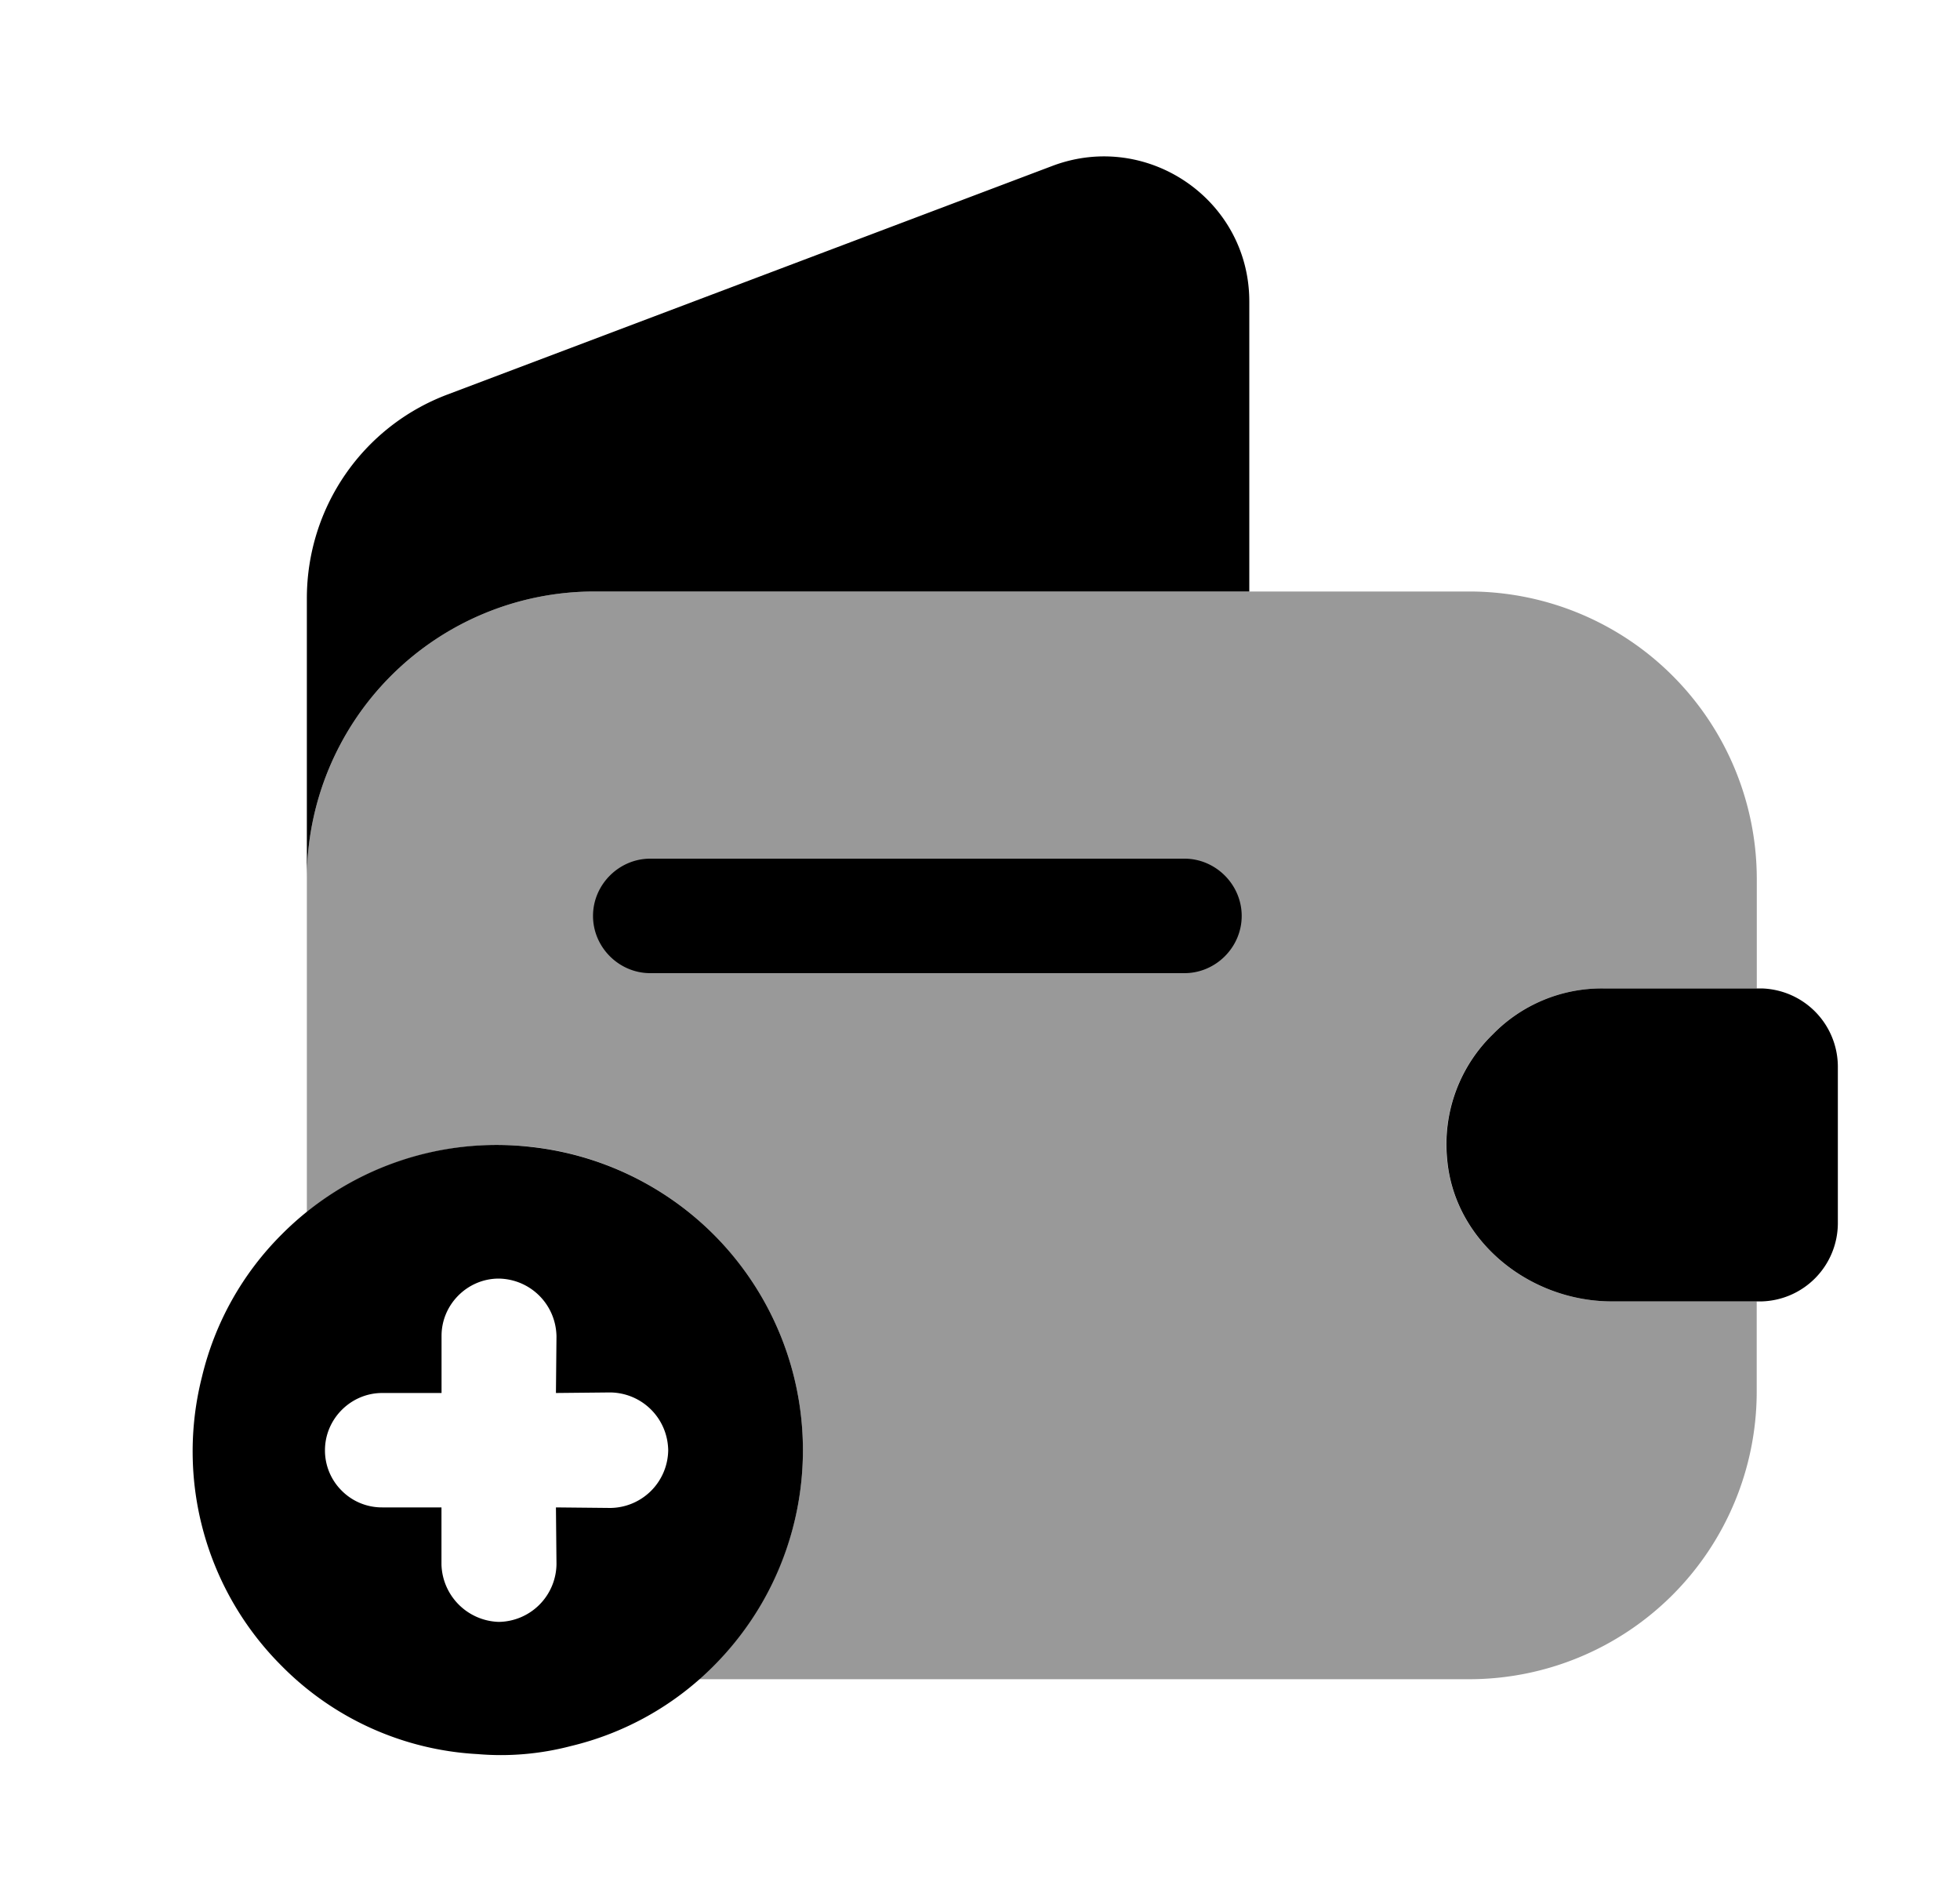 <svg viewBox="0 0 24 24" width="25" fill="none"><path fill="currentColor" d="M19.942 12.605h1.966v-1.402a3.668 3.668 0 0 0-3.66-3.66H7.074a3.668 3.668 0 0 0-3.66 3.66v4.254a3.892 3.892 0 0 1 6.327 3.037c0 .73-.205 1.42-.565 2.005-.204.35-.467.662-.769.915h9.84a3.668 3.668 0 0 0 3.66-3.66v-1.158h-1.849c-1.05 0-2.014-.77-2.102-1.82a1.955 1.955 0 0 1 .584-1.587 1.94 1.94 0 0 1 1.402-.584Z" opacity=".4"/><path fill="currentColor" d="M15.435 3.845v3.698H7.074a3.668 3.668 0 0 0-3.66 3.66V7.631c0-1.158.71-2.19 1.791-2.599l7.728-2.92c1.207-.448 2.502.438 2.502 1.733ZM22.942 13.598v2.005a1 1 0 0 1-.974.993h-1.907c-1.052 0-2.015-.77-2.103-1.82a1.955 1.955 0 0 1 .584-1.587 1.94 1.94 0 0 1 1.402-.584h2.024a1 1 0 0 1 .974.993ZM14.608 12.41H7.794c-.399 0-.73-.33-.73-.73 0-.399.331-.73.73-.73h6.814c.399 0 .73.331.73.73 0 .4-.331.73-.73.73ZM8.6 15.74a3.896 3.896 0 0 0-2.326-1.114 3.865 3.865 0 0 0-3.18 1.115 3.816 3.816 0 0 0-1.018 1.817 3.864 3.864 0 0 0 1.019 3.689 3.8 3.8 0 0 0 2.498 1.122c.392.034.798 0 1.19-.103a3.817 3.817 0 0 0 1.818-1.02 3.892 3.892 0 0 0 0-5.505Zm-3.468 1.295c0-.4.33-.73.73-.73.405.007.729.33.736.737l-.007.722.695-.007c.406.007.73.33.737.737a.746.746 0 0 1-.737.736l-.695-.007.007.723a.746.746 0 0 1-.737.737.754.754 0 0 1-.73-.73v-.73h-.756a.722.722 0 0 1-.516-.213.722.722 0 0 1-.214-.516c0-.4.33-.73.73-.73h.757v-.73Z"/></svg>